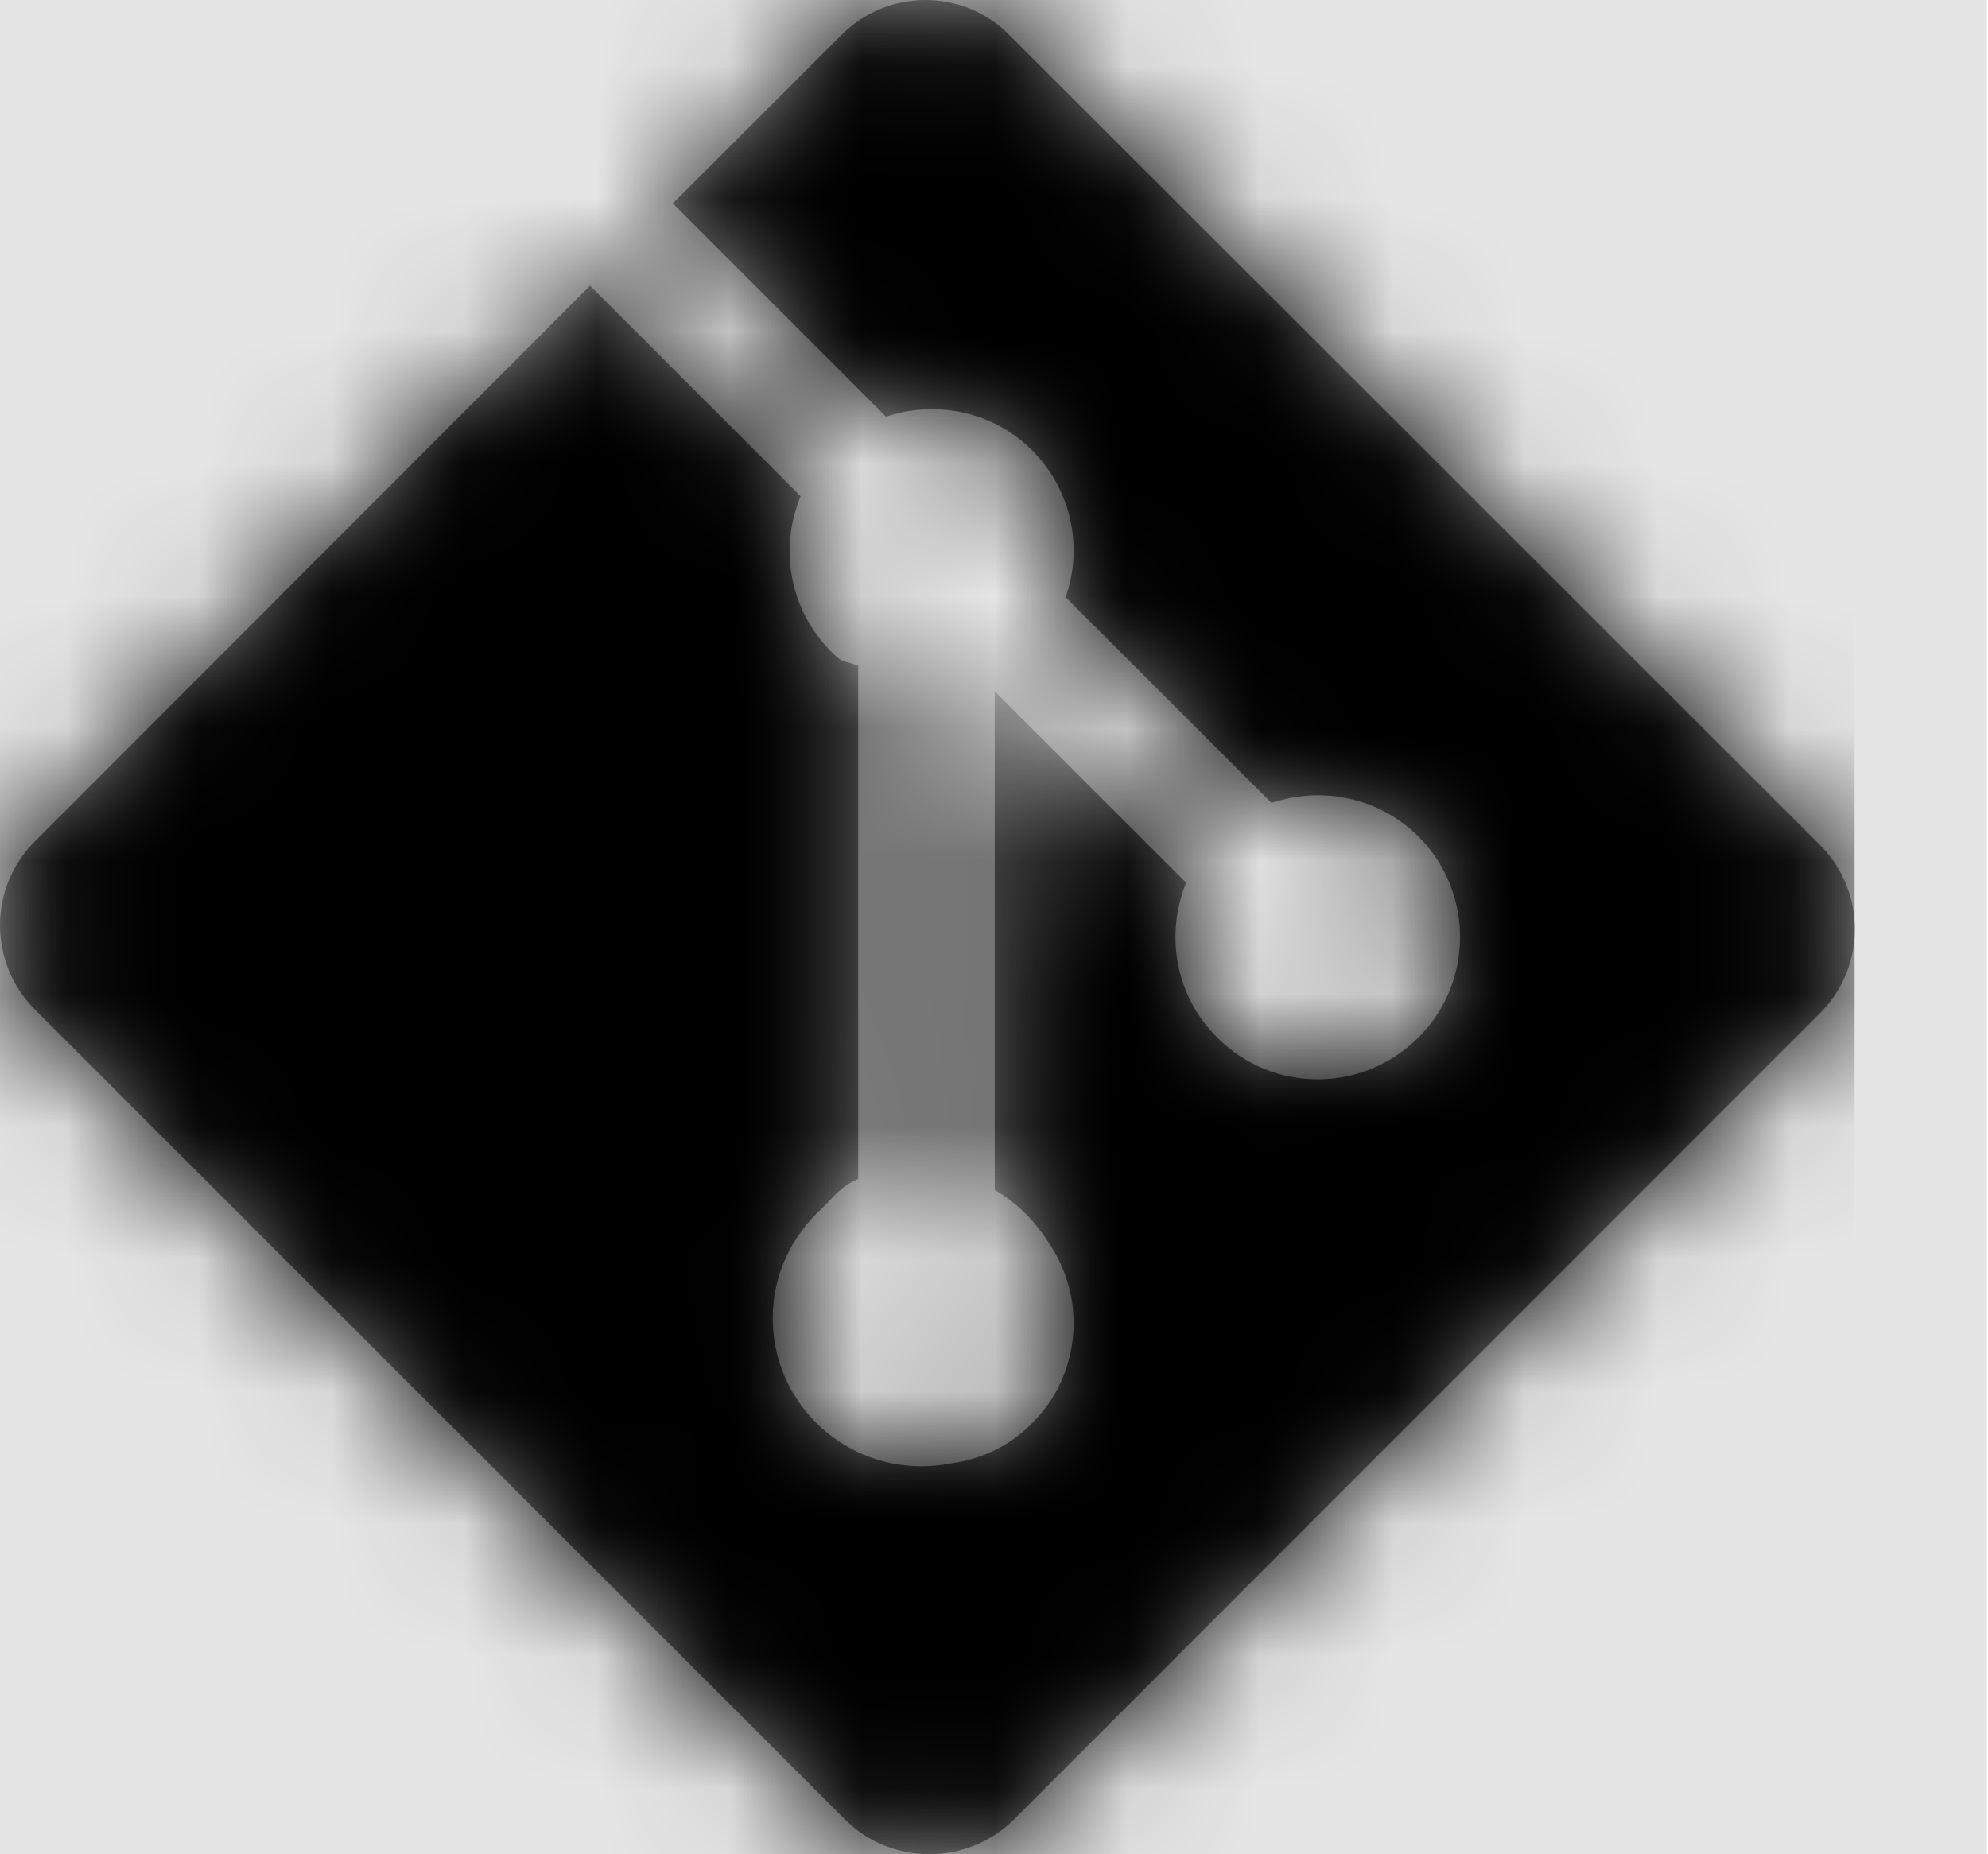 <svg width="1073" height="1001" viewBox="0 0 1073 1001" version="1.1" xmlns="http://www.w3.org/2000/svg" xmlns:xlink="http://www.w3.org/1999/xlink">
<title>brand-git</title>
<desc>Created using Figma</desc>
<g id="Canvas" transform="matrix(71.5 0 0 71.5 -59273.5 -2431)">
<rect x="829" y="34" width="15" height="14" fill="#E5E5E5"/>
<g id="brand-git">
<mask id="mask0_outline" mask-type="alpha">
<g id="Mask">
<use xlink:href="#path0_fill" transform="translate(829 34)" fill="#FFFFFF"/>
</g>
</mask>
<g id="Mask" mask="url(#mask0_outline)">
<use xlink:href="#path0_fill" transform="translate(829 34)"/>
</g>
<g id="&#226;&#134;&#170;&#240;&#159;&#142;&#168;Color" mask="url(#mask0_outline)">
<g id="Rectangle 3">
<use xlink:href="#path1_fill" transform="translate(829 34)"/>
</g>
</g>
</g>
</g>
<defs>
<path id="path0_fill" d="M 13.735 7.653L 7.653 13.739C 7.302 14.087 6.728 14.087 6.38 13.739L 0.267 7.626C -0.089 7.274 -0.089 6.7 0.267 6.349L 4.454 2.157L 6.044 3.747C 5.88 4.138 5.958 4.603 6.274 4.919C 6.38 5.024 6.349 4.974 6.478 5.028L 6.478 8.903C 6.36 8.95 6.298 9.028 6.212 9.118C 5.981 9.325 5.833 9.618 5.833 9.954C 5.833 10.571 6.337 11.071 6.954 11.071C 7.032 11.071 7.11 11.063 7.188 11.048C 7.407 11.017 7.622 10.919 7.79 10.747C 8.165 10.376 8.204 9.794 7.911 9.376C 7.81 9.216 7.673 9.079 7.509 8.985L 7.509 5.22L 8.954 6.665C 8.794 7.056 8.872 7.521 9.188 7.833C 9.606 8.255 10.286 8.255 10.708 7.833C 11.126 7.415 11.126 6.735 10.708 6.317C 10.407 6.017 9.974 5.935 9.599 6.063L 8.044 4.509C 8.177 4.134 8.091 3.7 7.79 3.399C 7.493 3.103 7.063 3.021 6.688 3.146L 5.079 1.536L 6.349 0.267C 6.7 -0.089 7.274 -0.089 7.622 0.267L 13.735 6.376C 14.091 6.731 14.091 7.302 13.735 7.653Z"/>
<path id="path1_fill" fill-rule="evenodd" d="M 0 0L 14 0L 14 14L 0 14L 0 0Z"/>
</defs>
</svg>
